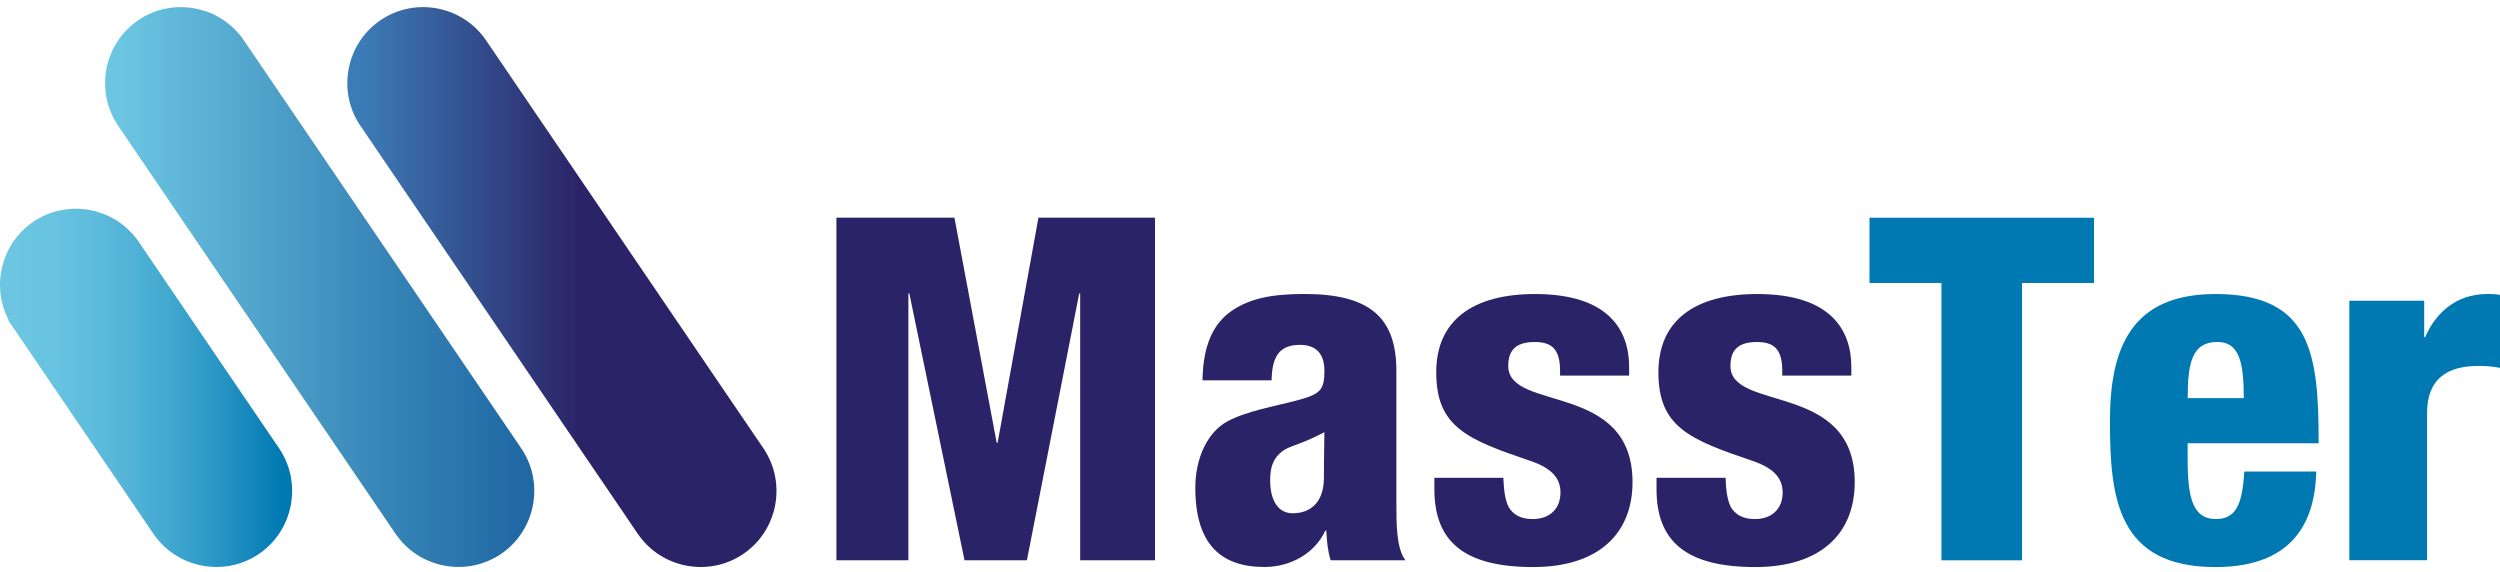 <svg xmlns="http://www.w3.org/2000/svg" width="118" height="27" viewBox="0 0 118 27" fill="none">
  <path d="M39.477 10.274H45.049L47.043 20.896H47.088L49.014 10.274H54.517V26.444H50.984V13.852H50.939L48.47 26.444H45.525L42.921 13.852H42.876V26.444H39.479V10.274H39.477Z" fill="#2B2367"/>
  <path d="M56.758 17.953C56.782 16.277 57.279 15.258 58.14 14.669C59.002 14.081 60.042 13.876 61.561 13.876C64.574 13.876 65.909 14.919 65.909 17.499V23.794C65.909 24.721 65.909 25.901 66.34 26.445H62.806C62.669 26.014 62.625 25.517 62.601 25.042H62.556C62.057 26.129 60.904 26.762 59.68 26.762C57.618 26.762 56.419 25.675 56.419 23.026C56.419 21.6 57.008 20.399 57.914 19.9C58.821 19.401 60.179 19.175 61.198 18.904C62.307 18.61 62.512 18.429 62.512 17.501C62.512 16.753 62.173 16.277 61.356 16.277C60.337 16.277 60.042 16.889 60.019 17.953H56.758ZM61.017 24.227C61.787 24.227 62.488 23.775 62.488 22.551C62.488 21.532 62.512 20.898 62.512 20.399C61.356 21.011 60.859 21.033 60.518 21.306C60.132 21.6 59.951 21.986 59.951 22.664C59.951 23.636 60.337 24.227 61.017 24.227Z" fill="#2B2367"/>
  <path d="M70.958 22.551C70.982 23.095 71.027 23.57 71.208 23.933C71.413 24.272 71.752 24.5 72.34 24.5C73.202 24.5 73.654 23.956 73.654 23.255C73.654 22.687 73.383 22.146 72.251 21.76C69.237 20.741 67.79 20.152 67.79 17.57C67.79 15.124 69.511 13.878 72.456 13.878C75.897 13.878 76.895 15.555 76.895 17.32V17.727H73.635V17.501C73.635 16.437 73.204 16.143 72.434 16.143C71.46 16.143 71.189 16.619 71.189 17.275C71.189 19.451 77.055 18 77.055 22.756C77.055 25.225 75.403 26.765 72.368 26.765C69.085 26.765 67.703 25.541 67.703 23.095V22.551H70.958Z" fill="#2B2367"/>
  <path d="M81.446 22.551C81.469 23.095 81.514 23.57 81.695 23.933C81.9 24.272 82.239 24.5 82.828 24.5C83.689 24.5 84.141 23.956 84.141 23.255C84.141 22.687 83.868 22.146 82.738 21.76C79.725 20.741 78.277 20.152 78.277 17.57C78.277 15.124 79.998 13.878 82.943 13.878C86.385 13.878 87.383 15.555 87.383 17.32V17.727H84.122V17.501C84.122 16.437 83.692 16.143 82.922 16.143C81.947 16.143 81.677 16.619 81.677 17.275C81.677 19.451 87.543 18 87.543 22.756C87.543 25.225 85.89 26.765 82.853 26.765C79.57 26.765 78.188 25.541 78.188 23.095V22.551H81.446Z" fill="#2B2367"/>
  <path d="M91.636 13.356H88.24V10.277H98.838V13.356H95.441V26.447H91.636V13.356Z" fill="#0079B2"/>
  <path d="M103.256 20.919V21.666C103.256 23.568 103.527 24.498 104.593 24.498C105.544 24.498 105.839 23.796 105.931 22.257H109.327C109.259 25.291 107.607 26.765 104.572 26.765C99.951 26.765 99.589 23.526 99.589 19.879C99.589 16.437 100.584 13.878 104.572 13.878C109.125 13.878 109.44 16.755 109.44 20.922H103.256V20.919ZM105.907 18.791C105.907 17.071 105.681 16.141 104.662 16.141C103.461 16.141 103.259 17.137 103.259 18.791H105.907Z" fill="#0079B2"/>
  <path d="M110.888 14.194H114.422V15.915H114.466C114.942 14.827 115.869 13.876 117.411 13.876C117.593 13.876 117.774 13.876 118 13.921V17.363C117.637 17.294 117.343 17.271 116.981 17.271C115.509 17.271 114.558 17.883 114.558 19.491V26.442H110.888V14.194Z" fill="#0079B2"/>
  <path d="M0.413 15.115C-0.429 13.523 0.046 11.506 1.567 10.47C3.198 9.361 5.439 9.788 6.551 11.419L11.247 18.328L13.173 21.16C14.281 22.791 13.853 25.033 12.224 26.144C10.592 27.253 8.351 26.824 7.24 25.193L0.388 15.113H0.413V15.115Z" fill="url(#paint0_linear_1037_81954)"/>
  <path d="M35.084 26.146C33.453 27.255 31.212 26.826 30.103 25.195L23.25 15.115L17.01 5.936C15.901 4.305 16.329 2.064 17.958 0.953C19.59 -0.156 21.831 0.272 22.94 1.901L34.107 18.328L36.033 21.16C37.142 22.794 36.716 25.037 35.084 26.146Z" fill="url(#paint1_linear_1037_81954)"/>
  <path d="M11.816 15.115L5.576 5.936C4.467 4.305 4.896 2.064 6.525 0.953C8.156 -0.156 10.397 0.272 11.508 1.901L22.676 18.328L24.602 21.16C25.71 22.791 25.284 25.032 23.651 26.144C22.019 27.252 19.778 26.824 18.669 25.193L11.816 15.115Z" fill="url(#paint2_linear_1037_81954)"/>
  <defs>
    <linearGradient id="paint0_linear_1037_81954" x1="13.305" y1="18.307" x2="0.469" y2="18.307" gradientUnits="userSpaceOnUse">
      <stop stop-color="#0079B2"/>
      <stop offset="0.185" stop-color="#2190C1"/>
      <stop offset="0.41" stop-color="#41A8CF"/>
      <stop offset="0.627" stop-color="#59B8DA"/>
      <stop offset="0.828" stop-color="#67C3E0"/>
      <stop offset="1" stop-color="#6CC6E2"/>
    </linearGradient>
    <linearGradient id="paint1_linear_1037_81954" x1="17.092" y1="13.549" x2="35.951" y2="13.549" gradientUnits="userSpaceOnUse">
      <stop stop-color="#3C7CB6"/>
      <stop offset="7e-08" stop-color="#3C7CB6"/>
      <stop offset="0.544" stop-color="#2B2367"/>
      <stop offset="1" stop-color="#2B2367"/>
    </linearGradient>
    <linearGradient id="paint2_linear_1037_81954" x1="24.51" y1="13.548" x2="5.651" y2="13.548" gradientUnits="userSpaceOnUse">
      <stop stop-color="#2069A5"/>
      <stop offset="2.7e-07" stop-color="#2069A5"/>
      <stop offset="0.335" stop-color="#3785B7"/>
      <stop offset="1" stop-color="#6CC6E2"/>
    </linearGradient>
  </defs>
</svg>
